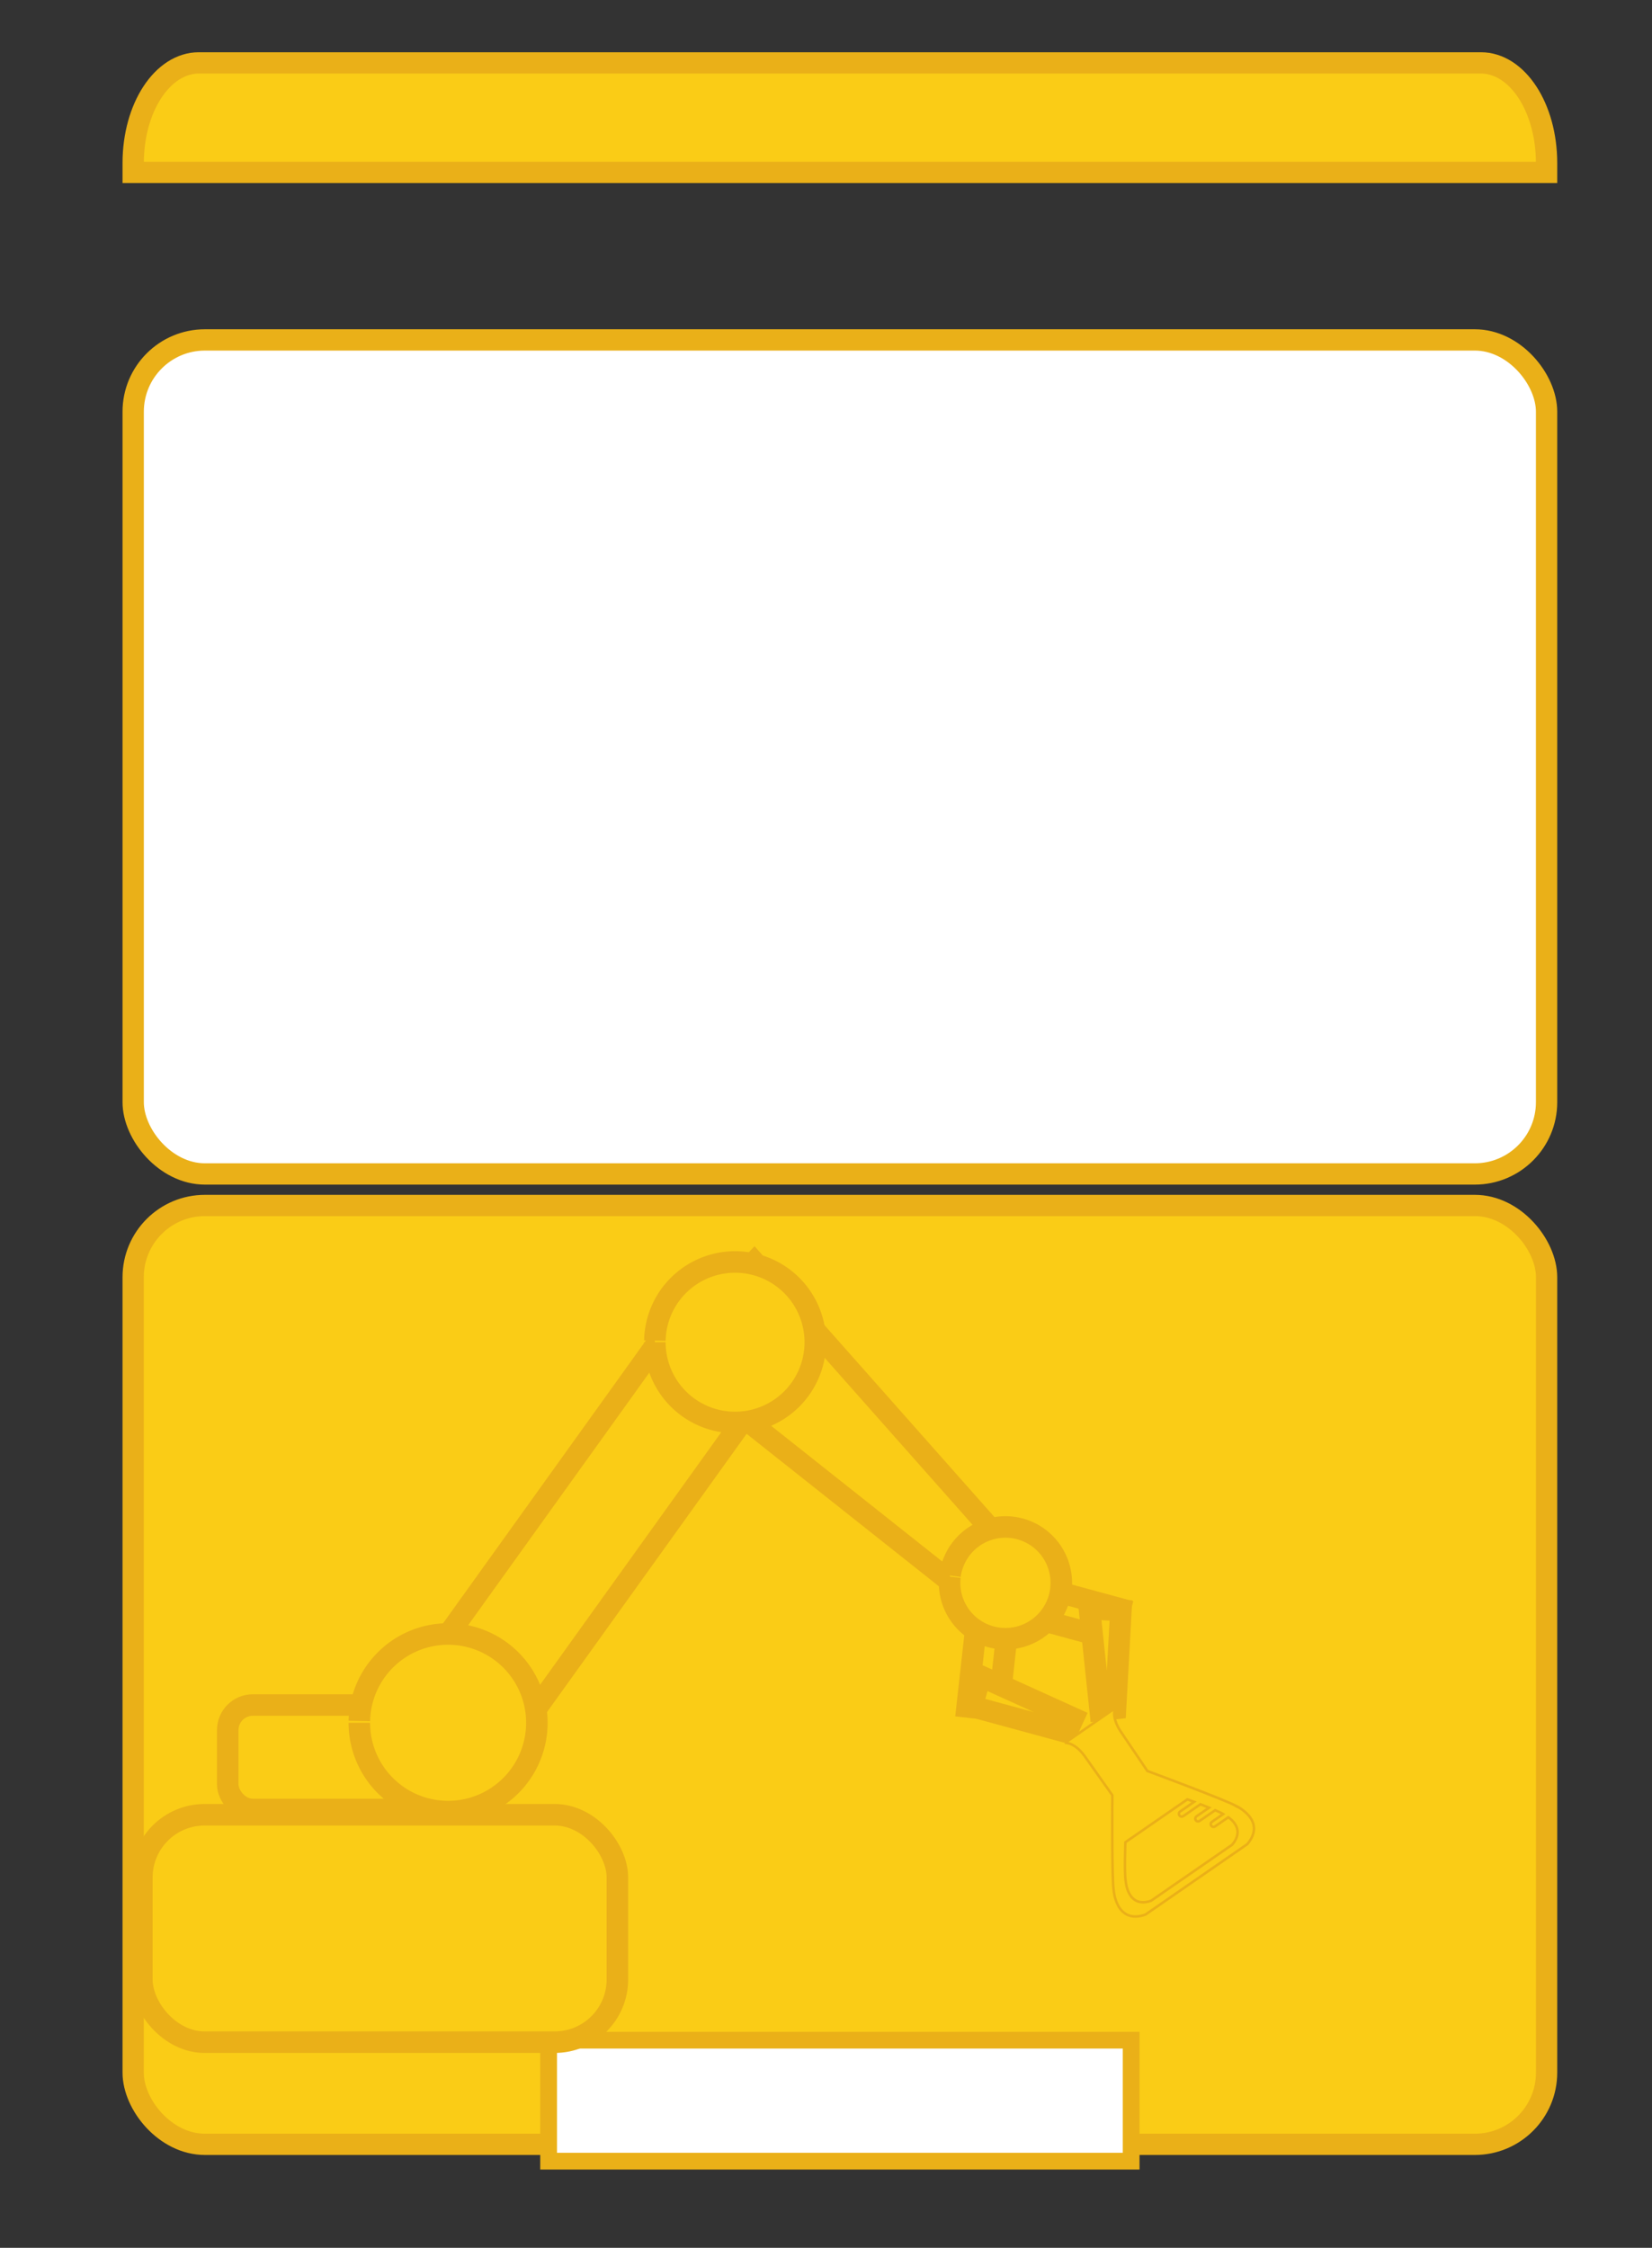 <?xml version="1.0" encoding="UTF-8" standalone="no"?>
<!-- Created with Inkscape (http://www.inkscape.org/) -->

<svg
   xmlns:dc="http://purl.org/dc/elements/1.1/"
   xmlns:cc="http://creativecommons.org/ns#"
   xmlns:rdf="http://www.w3.org/1999/02/22-rdf-syntax-ns#"
   xmlns:svg="http://www.w3.org/2000/svg"
   xmlns="http://www.w3.org/2000/svg"
   xmlns:sodipodi="http://sodipodi.sourceforge.net/DTD/sodipodi-0.dtd"
   xmlns:inkscape="http://www.inkscape.org/namespaces/inkscape"
   width="2.72in"
   height="3.7in"
   viewBox="0 0 69.088 93.98"
   version="1.1"
   id="svg8"
   inkscape:version="0.92.3 (2405546, 2018-03-11)"
   sodipodi:docname="signal_chain_front.svg"
   inkscape:export-filename="D:\Git\edp\templates\png\signal_chain_front.png"
   inkscape:export-xdpi="350"
   inkscape:export-ydpi="350">
  <rect x="0" y="0" width="69.088" height="93.98" fill="#333333" stroke="none"/>
  <defs
     id="defs2" />
  <sodipodi:namedview
     id="base"
     pagecolor="#ffffff"
     bordercolor="#666666"
     borderopacity="1.0"
     inkscape:pageopacity="0.0"
     inkscape:pageshadow="2"
     inkscape:zoom="0.61742537"
     inkscape:cx="107.46899"
     inkscape:cy="202.48365"
     inkscape:document-units="mm"
     inkscape:current-layer="layer1"
     showgrid="false"
     inkscape:snap-others="false"
     inkscape:window-width="868"
     inkscape:window-height="654"
     inkscape:window-x="85"
     inkscape:window-y="96"
     inkscape:window-maximized="0"
     units="in" />
  <g
     inkscape:label="Layer 1"
     inkscape:groupmode="layer"
     id="layer1"
     transform="translate(0,-203.02)">
    <rect
       id="rect3735"
       width="59.111"
       height="39.253"
       x="5.569"
       y="253.42"
       style="fill:#facc16;fill-opacity:1;stroke:#eab018;stroke-width:0.889;stroke-miterlimit:4;stroke-dasharray:none;stroke-opacity:1"
       rx="3"
       ry="3" />
    <rect
       id="rect3735-4"
       width="59.109"
       height="34.87"
       x="5.57"
       y="217.232"
       style="fill:#ffffff;fill-opacity:1;stroke:#eab018;stroke-width:0.891;stroke-miterlimit:4;stroke-dasharray:none;stroke-opacity:1"
       inkscape:export-xdpi="599.89661"
       inkscape:export-ydpi="599.89661"
       rx="3"
       ry="3"
       inkscape:export-filename="D:\Git\edp\templates\png\rect3735-4.png" />
    <rect
       id="rect3735-4-2"
       width="24.363"
       height="5.058"
       x="22.943"
       y="288.319"
       style="fill:#ffffff;fill-opacity:1;stroke:#eab018;stroke-width:0.7;stroke-miterlimit:4;stroke-dasharray:none;stroke-opacity:1" />
    <g
       id="g3837"
       transform="matrix(0.081,0,0,0.081,-16.23,213.917)"
       style="fill:#facc16;fill-opacity:1;stroke:#eab018;stroke-width:11.113;stroke-miterlimit:4;stroke-dasharray:none;stroke-opacity:1">
      <g
         transform="rotate(6.356,746.746,321.373)"
         id="g3805"
         style="fill:#facc16;fill-opacity:1;stroke:#eab018;stroke-width:11.113;stroke-miterlimit:4;stroke-dasharray:none;stroke-opacity:1">
        <rect
           ry="0"
           y="698.42"
           x="747.053"
           height="50.683"
           width="16.272"
           id="rect3774"
           style="fill:#facc16;fill-opacity:1;fill-rule:nonzero;stroke:#eab018;stroke-width:11.113;stroke-miterlimit:4;stroke-dasharray:none;stroke-dashoffset:0;stroke-opacity:1" />
        <rect
           style="fill:#facc16;fill-opacity:1;fill-rule:nonzero;stroke:#eab018;stroke-width:11.113;stroke-miterlimit:4;stroke-dasharray:none;stroke-dashoffset:0;stroke-opacity:1"
           id="rect3772"
           width="16.272"
           height="50.683"
           x="-571.884"
           y="865.697"
           ry="0"
           transform="rotate(-81.146)" />
        <path
           style="fill:#facc16;fill-opacity:1;fill-rule:nonzero;stroke:#eab018;stroke-width:11.113;stroke-miterlimit:4;stroke-dasharray:none;stroke-opacity:1"
           d="M 761.229,667.578 742.355,692.743 572.494,586.379 612.436,533.123 Z"
           id="rect2985"
           inkscape:connector-curvature="0"
           sodipodi:nodetypes="ccccc" />
        <path
           sodipodi:open="true"
           sodipodi:end="3.1415927"
           sodipodi:start="3.1620207"
           transform="matrix(0.39,0,0,0.39,780.397,587.503)"
           d="m -127.205,244.055 a 73.966,73.966 0 0 1 75.083,-72.446 73.966,73.966 0 0 1 72.829,74.712 73.966,73.966 0 0 1 -74.34,73.209 73.966,73.966 0 0 1 -73.588,-73.965"
           sodipodi:ry="73.965652"
           sodipodi:rx="73.965652"
           sodipodi:cy="245.56598"
           sodipodi:cx="-53.255272"
           id="path3770"
           style="fill:#facc16;fill-opacity:1;fill-rule:nonzero;stroke:#eab018;stroke-width:28.496;stroke-miterlimit:4;stroke-dasharray:none;stroke-dashoffset:0;stroke-opacity:1"
           sodipodi:type="arc" />
        <path
           style="fill:#facc16;fill-opacity:1;fill-rule:nonzero;stroke:#eab018;stroke-width:11.113;stroke-miterlimit:4;stroke-dasharray:none;stroke-opacity:1"
           d="m 749.608,748.611 2.505,-16.079 50.079,16.307 -2.505,7.572 z"
           id="rect3776"
           inkscape:connector-curvature="0"
           sodipodi:nodetypes="ccccc" />
        <path
           sodipodi:nodetypes="ccccc"
           inkscape:connector-curvature="0"
           id="path3779"
           d="m 820.46,690.842 -16.247,0.91 11.3,51.441 7.782,-1.747 z"
           style="fill:#facc16;fill-opacity:1;fill-rule:nonzero;stroke:#eab018;stroke-width:11.113;stroke-miterlimit:4;stroke-dasharray:none;stroke-opacity:1" />
      </g>
      <rect
         transform="rotate(35.658)"
         y="133.546"
         x="764.238"
         height="197.387"
         width="59.216"
         id="rect2990"
         style="fill:#facc16;fill-opacity:1;fill-rule:nonzero;stroke:#eab018;stroke-width:11.113;stroke-miterlimit:4;stroke-dasharray:none;stroke-opacity:1" />
      <g
         style="fill:#facc16;fill-opacity:1;stroke:#eab018;stroke-width:15.236;stroke-miterlimit:4;stroke-dasharray:none;stroke-opacity:1"
         transform="matrix(0.729,0,0,0.729,141.091,206.996)"
         id="g2996">
        <rect
           style="fill:#facc16;fill-opacity:1;fill-rule:nonzero;stroke:#eab018;stroke-width:15.236;stroke-miterlimit:4;stroke-dasharray:none;stroke-opacity:1"
           id="rect2992"
           width="147.931"
           height="73.966"
           x="242.607"
           y="738.748"
           ry="17.752"
           rx="17.752" />
        <path
           sodipodi:type="arc"
           style="fill:#facc16;fill-opacity:1;fill-rule:nonzero;stroke:#eab018;stroke-width:15.236;stroke-miterlimit:4;stroke-dasharray:none;stroke-opacity:1"
           id="path2994"
           sodipodi:cx="-53.994926"
           sodipodi:cy="271.45395"
           sodipodi:rx="62.870808"
           sodipodi:ry="62.870808"
           d="M -116.853,270.17 A 62.871,62.871 0 0 1 -53.032,208.591 62.871,62.871 0 0 1 8.873,272.096 62.871,62.871 0 0 1 -54.316,334.324 62.871,62.871 0 0 1 -116.866,271.454"
           transform="translate(452.67,479.868)"
           sodipodi:start="3.1620207"
           sodipodi:end="3.1415927"
           sodipodi:open="true" />
      </g>
      <path
         sodipodi:open="true"
         sodipodi:end="3.1415927"
         sodipodi:start="3.1620207"
         transform="matrix(0.56,0,0,0.56,609.714,420.755)"
         d="m -127.205,244.055 a 73.966,73.966 0 0 1 75.083,-72.446 73.966,73.966 0 0 1 72.829,74.712 73.966,73.966 0 0 1 -74.34,73.209 73.966,73.966 0 0 1 -73.588,-73.965"
         sodipodi:ry="73.965652"
         sodipodi:rx="73.965652"
         sodipodi:cy="245.56598"
         sodipodi:cx="-53.255272"
         id="path3768"
         style="fill:#facc16;fill-opacity:1;fill-rule:nonzero;stroke:#eab018;stroke-width:19.845;stroke-miterlimit:4;stroke-dasharray:none;stroke-dashoffset:0;stroke-opacity:1"
         sodipodi:type="arc" />
    </g>
    <rect
       style="fill:#facc16;fill-opacity:1;fill-rule:nonzero;stroke:#eab018;stroke-width:0.9;stroke-miterlimit:4;stroke-dasharray:none;stroke-opacity:1"
       id="rect3851"
       width="19.887"
       height="9.508"
       x="5.933"
       y="278.894"
       ry="2.623"
       rx="2.623" />
    <path
       style="fill:#facc16;fill-opacity:1;stroke:#eab018;stroke-width:0.105;stroke-opacity:1"
       inkscape:connector-curvature="0"
       id="path4818-9"
       d="m 51.692,278.527 c -0.356,-0.222 -3.707,-1.463 -3.707,-1.463 l -1.126,-1.665 c -0.403,-0.62 -0.221,-0.961 -0.221,-0.961 l -0.945,0.653 -0.211,0.146 -0.945,0.653 c 0,0 0.383,-0.05 0.821,0.546 l 1.16,1.641 c 0,0 -0.024,3.574 0.058,3.985 0,0 0.105,1.434 1.328,1.006 l 2.11,-1.459 0.04,-0.028 2.11,-1.459 c 0.833,-0.993 -0.472,-1.598 -0.472,-1.598 z m -0.155,1.615 -1.683,1.163 -0.032,0.022 -1.683,1.163 c -0.975,0.341 -1.059,-0.802 -1.059,-0.802 -0.065,-0.328 -0.016,-1.645 -0.016,-1.645 l 2.594,-1.793 c 0,0 0.115,0.042 0.281,0.104 l -0.586,0.405 c -0.053,0.037 -0.067,0.109 -0.029,0.162 0.037,0.053 0.109,0.066 0.162,0.03 l 0.718,-0.496 c 0.117,0.045 0.241,0.094 0.361,0.142 l -0.527,0.364 c -0.053,0.036 -0.067,0.109 -0.03,0.162 0.037,0.053 0.109,0.066 0.162,0.029 l 0.65,-0.449 c 0.144,0.062 0.265,0.119 0.334,0.162 l -0.469,0.324 c -0.053,0.036 -0.067,0.109 -0.03,0.162 0.037,0.053 0.109,0.066 0.162,0.029 l 0.554,-0.383 c 0.264,0.193 0.625,0.595 0.164,1.145 z" />
    <path
       style="fill:#facc16;fill-opacity:1;stroke:#eab018;stroke-width:0.891;stroke-linecap:butt;stroke-linejoin:miter;stroke-miterlimit:4;stroke-dasharray:none;stroke-opacity:1"
       d="m 8.316,205.65 c -1.521,0 -2.746,1.869 -2.746,4.189 v 0.388 H 64.679 v -0.388 c 0,-2.321 -1.224,-4.189 -2.745,-4.189 z"
       id="rect5066"
       inkscape:connector-curvature="0"
       inkscape:export-xdpi="599.89661"
       inkscape:export-ydpi="599.89661" />
  </g>
</svg>
